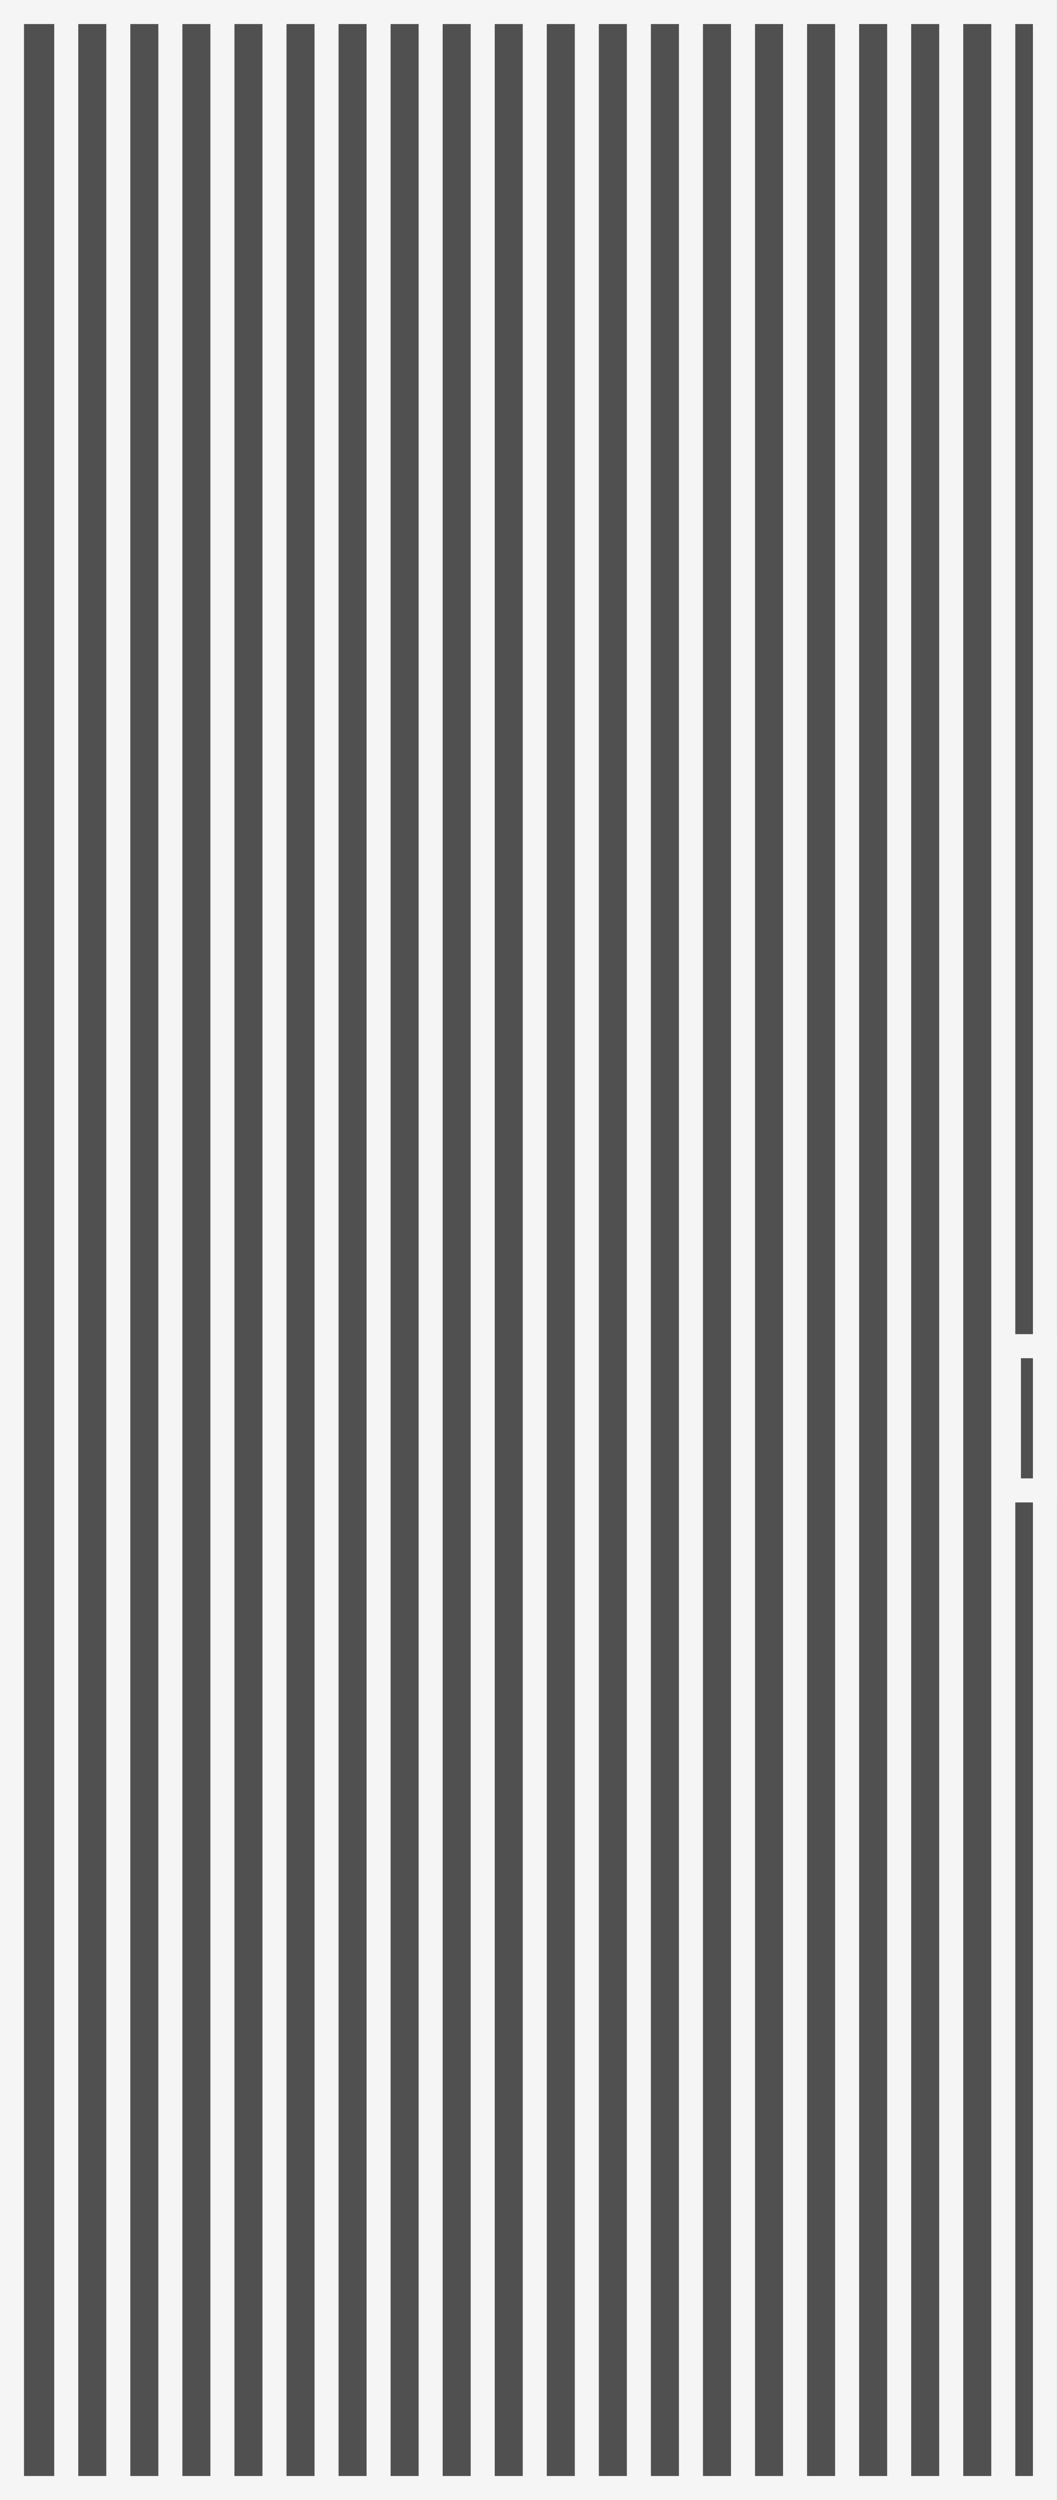 <svg width="44" height="104" viewBox="0 0 44 104" fill="none" xmlns="http://www.w3.org/2000/svg">
<rect x="0" y="0" width="44" height="104" fill="#808080" stroke="none"/>
<rect x="0.499" y="0.5" width="42.999" height="103" fill="#505050" stroke="#F5F5F5"/>
<path d="M2.758 104L2.758 0" stroke="#F5F5F5"/>
<path d="M4.925 104L4.925 0" stroke="#F5F5F5"/>
<path d="M7.092 104L7.092 0" stroke="#F5F5F5"/>
<path d="M9.259 104L9.259 0" stroke="#F5F5F5"/>
<path d="M11.426 104L11.426 0" stroke="#F5F5F5"/>
<path d="M13.593 104L13.593 0" stroke="#F5F5F5"/>
<path d="M15.76 104L15.76 0" stroke="#F5F5F5"/>
<path d="M17.927 104L17.927 0" stroke="#F5F5F5"/>
<path d="M20.094 104L20.094 0" stroke="#F5F5F5"/>
<path d="M22.261 104L22.261 0" stroke="#F5F5F5"/>
<path d="M24.428 104L24.428 0" stroke="#F5F5F5"/>
<path d="M26.595 104L26.595 0" stroke="#F5F5F5"/>
<path d="M28.762 104L28.762 0" stroke="#F5F5F5"/>
<path d="M30.929 104L30.929 52L30.929 0" stroke="#F5F5F5"/>
<path d="M33.096 104L33.096 0" stroke="#F5F5F5"/>
<path d="M35.263 104L35.263 0" stroke="#F5F5F5"/>
<path d="M37.43 104L37.43 0" stroke="#F5F5F5"/>
<path d="M39.597 104L39.597 0" stroke="#F5F5F5"/>
<path d="M41.764 104L41.764 0" stroke="#F5F5F5"/>
<path d="M43.999 56H41.999V62H43.999" stroke="#F5F5F5"/>
</svg>
